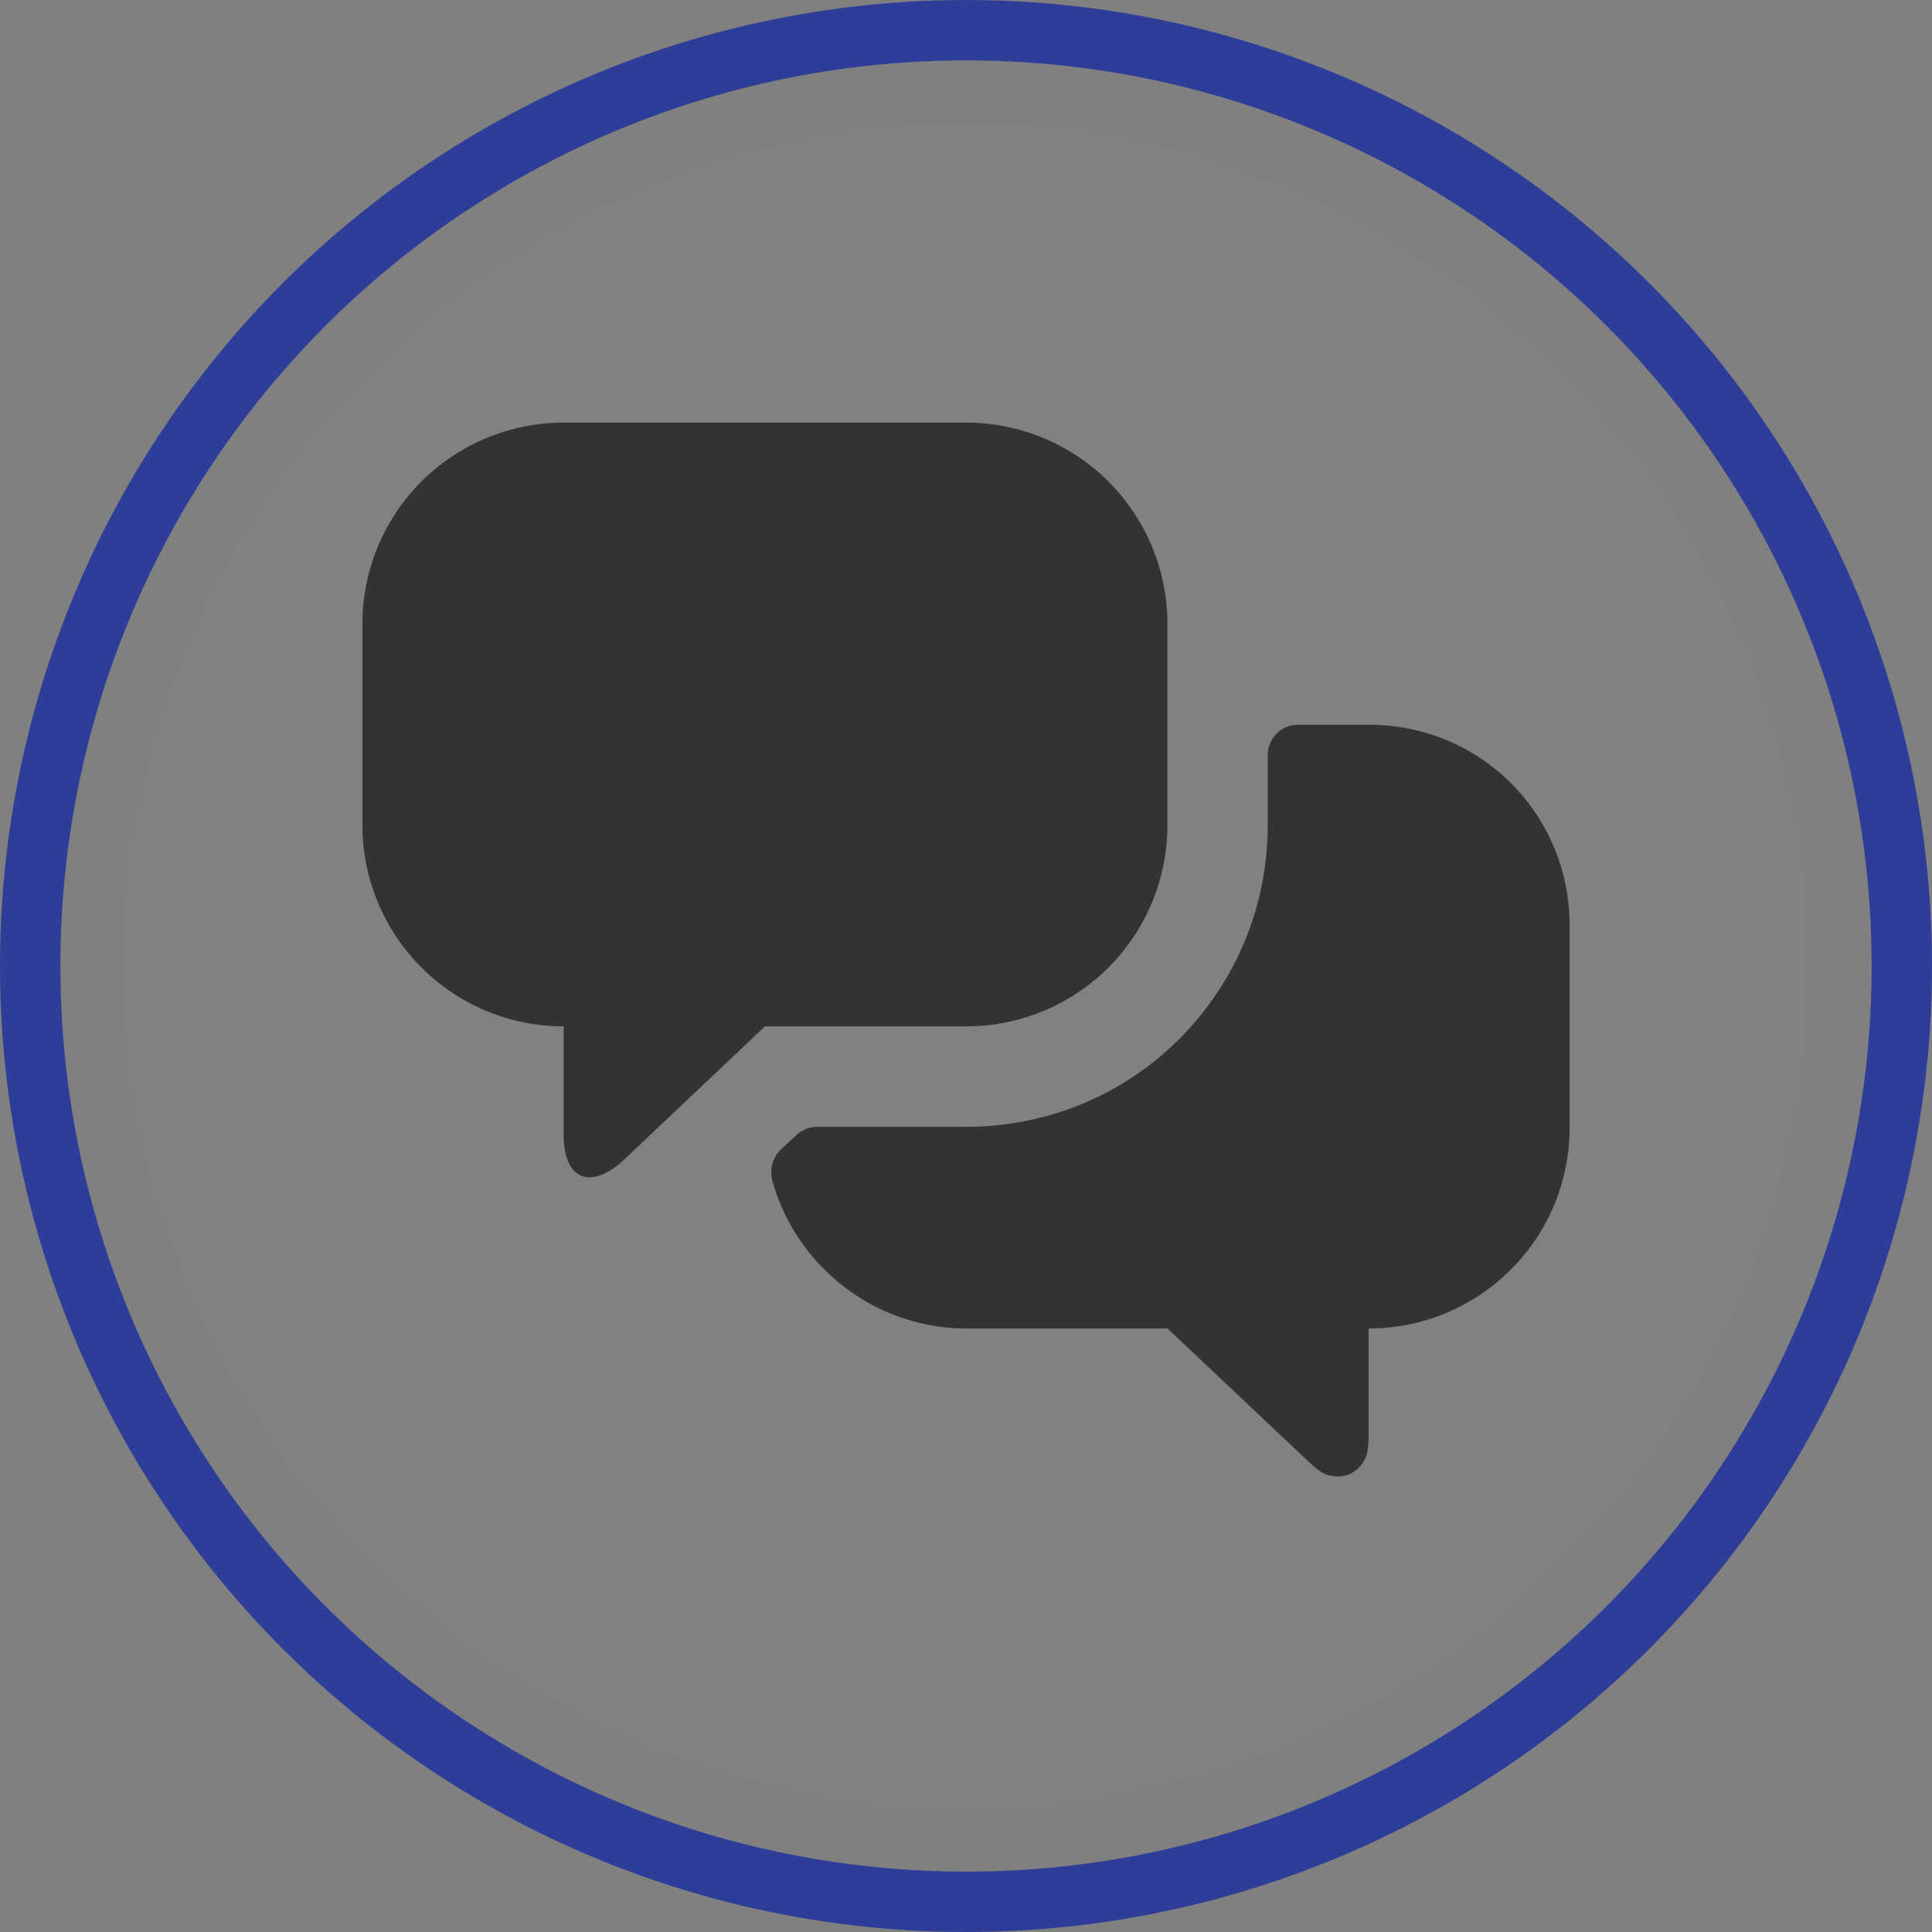 <?xml version="1.0" encoding="utf-8"?>
<!-- Generator: Adobe Illustrator 26.0.2, SVG Export Plug-In . SVG Version: 6.00 Build 0)  -->
<svg version="1.1" id="Layer_1" xmlns="http://www.w3.org/2000/svg" xmlns:xlink="http://www.w3.org/1999/xlink" x="0px" y="0px"
	 viewBox="0 0 32 32" style="enable-background:new 0 0 32 32;" xml:space="preserve">
<rect x="0" y="0" width="32" height="32" fill="#808080" stroke="none"/>
<style type="text/css">
	.st0{fill:#FFFFFF;fill-opacity:0.01;}
	.st1{fill:#333333;}
	.st2{fill:none;stroke:#2E3D98;}
</style>
<circle id="state" class="st0" cx="16" cy="16" r="14"/>
<path id="metaphor" class="st1" d="M16.003,7H9.336C8.452,7,7.604,7.351,6.979,7.976c-0.625,0.625-0.976,1.473-0.976,2.357v3.333
	c0,0.884,0.351,1.732,0.976,2.357C7.604,16.649,8.452,17,9.336,17v1.802c0,0.743,0.454,0.922,1.01,0.396L12.67,17h3.333
	c0.884,0,1.732-0.351,2.357-0.976c0.625-0.625,0.976-1.473,0.976-2.357v-3.333c0-0.884-0.351-1.732-0.976-2.357
	C17.735,7.351,16.887,7,16.003,7z M25.998,15.334v3.33c0,0.89-0.34,1.73-0.97,2.36s-1.47,0.98-2.36,0.98v1.8
	c0,0.1-0.01,0.18-0.02,0.24c-0.03,0.16-0.14,0.3-0.29,0.37c-0.06,0.03-0.13,0.04-0.2,0.04c-0.09,0-0.19-0.02-0.27-0.07
	c-0.06-0.04-0.14-0.1-0.23-0.19l-2.32-2.19h-3.33c-0.79,0-1.55-0.28-2.15-0.79c-0.52-0.44-0.89-1.02-1.07-1.67
	c-0.04-0.18,0.01-0.37,0.14-0.5l0.26-0.24c0.09-0.09,0.22-0.14,0.34-0.14h2.47c1.34,0,2.6-0.52,3.54-1.46
	c0.94-0.95,1.46-2.2,1.46-3.54v-1.16c0-0.28,0.23-0.5,0.5-0.5h1.17c0.89,0,1.73,0.34,2.36,0.97S25.998,14.444,25.998,15.334z"/>
<circle id="focus" class="st2" cx="16" cy="16" r="15.5"/>
</svg>
